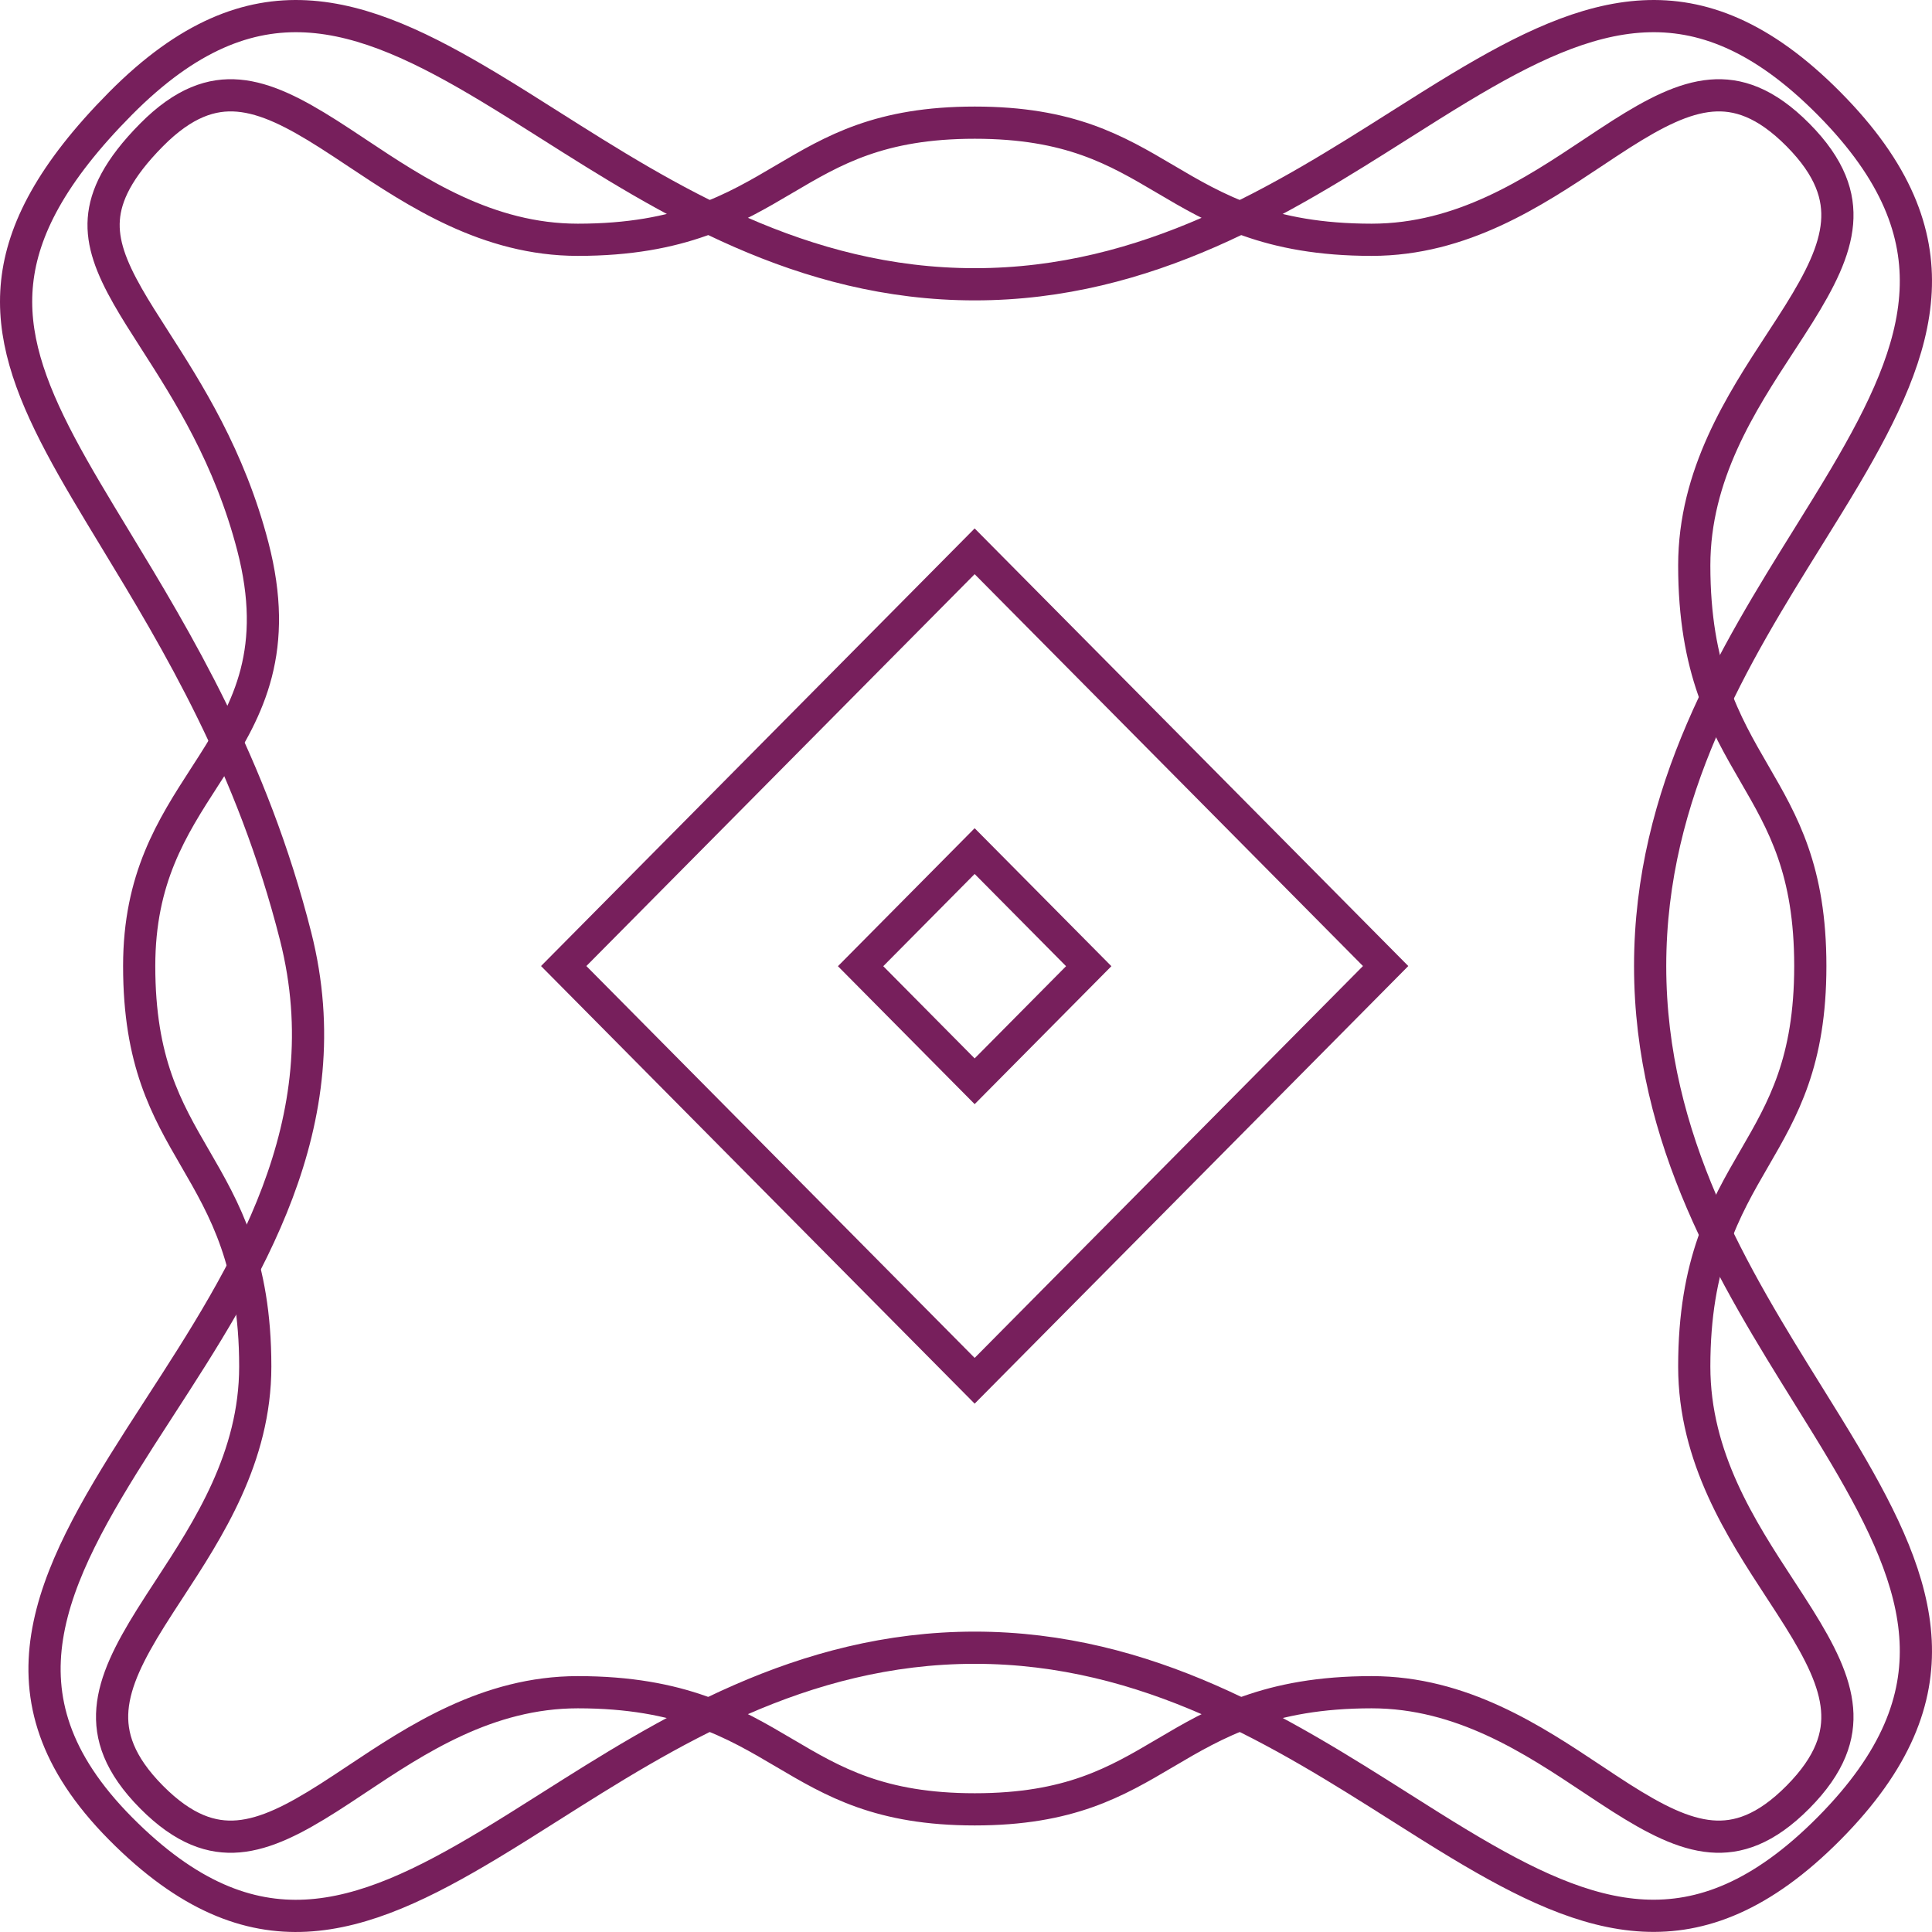 <svg width="90" height="90" viewBox="0 0 90 90" fill="none" xmlns="http://www.w3.org/2000/svg">
<path d="M45.403 50.371L40.09 45.009L45.403 39.647L50.717 45.009L45.403 50.371Z" stroke="#771F5C" stroke-width="1.5" stroke-miterlimit="10"/>
<path d="M45.403 64.322L26.259 45.002L45.403 25.682L64.548 45.002L45.403 64.322Z" stroke="#771F5C" stroke-width="1.5" stroke-miterlimit="10"/>
<path d="M11.78 25.465L11.78 25.465C10.693 21.272 8.746 18.236 7.207 15.834C6.74 15.105 6.31 14.435 5.954 13.809C5.171 12.435 4.754 11.318 4.835 10.207C4.915 9.113 5.492 7.87 7.057 6.288C8.57 4.761 9.875 4.35 11.103 4.455C12.4 4.566 13.743 5.259 15.304 6.251C15.732 6.523 16.174 6.817 16.631 7.121C19.397 8.961 22.717 11.17 26.917 11.17C31.74 11.17 34.192 9.726 36.544 8.337L36.551 8.333C38.819 6.995 40.99 5.714 45.408 5.714C49.826 5.714 51.997 6.995 54.265 8.333L54.272 8.337C56.624 9.726 59.076 11.17 63.898 11.17C68.105 11.17 71.427 8.959 74.193 7.119C74.648 6.816 75.089 6.523 75.515 6.251C77.076 5.258 78.418 4.566 79.714 4.455C80.941 4.35 82.246 4.761 83.759 6.288C85.272 7.815 85.683 9.136 85.578 10.383C85.468 11.697 84.779 13.055 83.796 14.63C83.526 15.062 83.235 15.508 82.934 15.969C81.11 18.761 78.925 22.108 78.925 26.34C78.925 31.202 80.354 33.672 81.729 36.046L81.734 36.054C83.06 38.342 84.331 40.536 84.331 45C84.331 49.463 83.06 51.657 81.734 53.946L81.729 53.954C80.354 56.327 78.925 58.798 78.925 63.659C78.925 67.898 81.112 71.246 82.936 74.038C83.236 74.498 83.527 74.943 83.796 75.374C84.78 76.948 85.468 78.305 85.578 79.618C85.683 80.864 85.272 82.185 83.759 83.712C82.246 85.239 80.94 85.65 79.713 85.545C78.415 85.434 77.072 84.741 75.511 83.749C75.083 83.476 74.642 83.183 74.185 82.879C71.419 81.039 68.099 78.83 63.898 78.83C59.076 78.83 56.624 80.274 54.272 81.662L54.265 81.666C51.997 83.005 49.826 84.286 45.408 84.286C40.99 84.286 38.819 83.005 36.551 81.666L36.544 81.662C34.192 80.274 31.74 78.83 26.917 78.83C22.711 78.83 19.389 81.04 16.623 82.881C16.168 83.184 15.727 83.477 15.3 83.749C13.74 84.741 12.398 85.434 11.102 85.545C9.875 85.65 8.57 85.239 7.056 83.712C5.544 82.185 5.133 80.864 5.237 79.617C5.347 78.302 6.036 76.944 7.019 75.37C7.289 74.937 7.581 74.491 7.882 74.03C9.705 71.238 11.891 67.892 11.891 63.659C11.891 58.798 10.462 56.327 9.087 53.954L9.082 53.946C7.756 51.657 6.484 49.463 6.484 45C6.484 40.915 8.01 38.55 9.533 36.19C9.656 35.999 9.78 35.807 9.903 35.615C10.719 34.335 11.514 32.989 11.935 31.358C12.36 29.712 12.392 27.828 11.78 25.465Z" stroke="#771F5C" stroke-width="1.5" stroke-miterlimit="10"/>
<path d="M85.208 4.826L85.208 4.826C88.365 8.012 89.374 10.844 89.238 13.564C89.1 16.342 87.765 19.131 85.938 22.221C85.399 23.132 84.818 24.066 84.221 25.027C80.823 30.492 76.87 36.849 76.87 45C76.87 53.151 80.823 59.511 84.221 64.977C84.819 65.938 85.399 66.872 85.938 67.783C87.765 70.874 89.1 73.663 89.238 76.441C89.374 79.16 88.365 81.991 85.209 85.174C82.052 88.357 79.248 89.37 76.561 89.234C73.812 89.093 71.052 87.749 67.989 85.905C67.087 85.362 66.163 84.777 65.211 84.174C59.796 80.747 53.492 76.757 45.408 76.757C37.319 76.757 31.011 80.75 25.595 84.18C24.644 84.782 23.72 85.367 22.819 85.909C19.756 87.754 16.996 89.098 14.249 89.238C11.563 89.374 8.762 88.36 5.608 85.174C2.489 82.024 1.744 79.119 2.195 76.248C2.66 73.291 4.404 70.286 6.512 66.988C6.813 66.517 7.122 66.041 7.434 65.559C11.41 59.417 15.986 52.35 13.771 43.615C11.744 35.619 8.223 29.816 5.37 25.116C4.416 23.543 3.536 22.094 2.813 20.727C1.356 17.975 0.538 15.592 0.798 13.146C1.057 10.708 2.404 8.059 5.608 4.826C8.765 1.64 11.568 0.625 14.255 0.762C17.004 0.902 19.764 2.246 22.827 4.091C23.729 4.634 24.654 5.22 25.606 5.823C31.021 9.251 37.325 13.243 45.408 13.243C53.491 13.243 59.797 9.251 65.214 5.822C66.166 5.22 67.091 4.634 67.993 4.091C71.057 2.246 73.817 0.902 76.565 0.762C79.252 0.625 82.054 1.64 85.208 4.826Z" stroke="#771F5C" stroke-width="1.5" stroke-miterlimit="10"/>
</svg>
